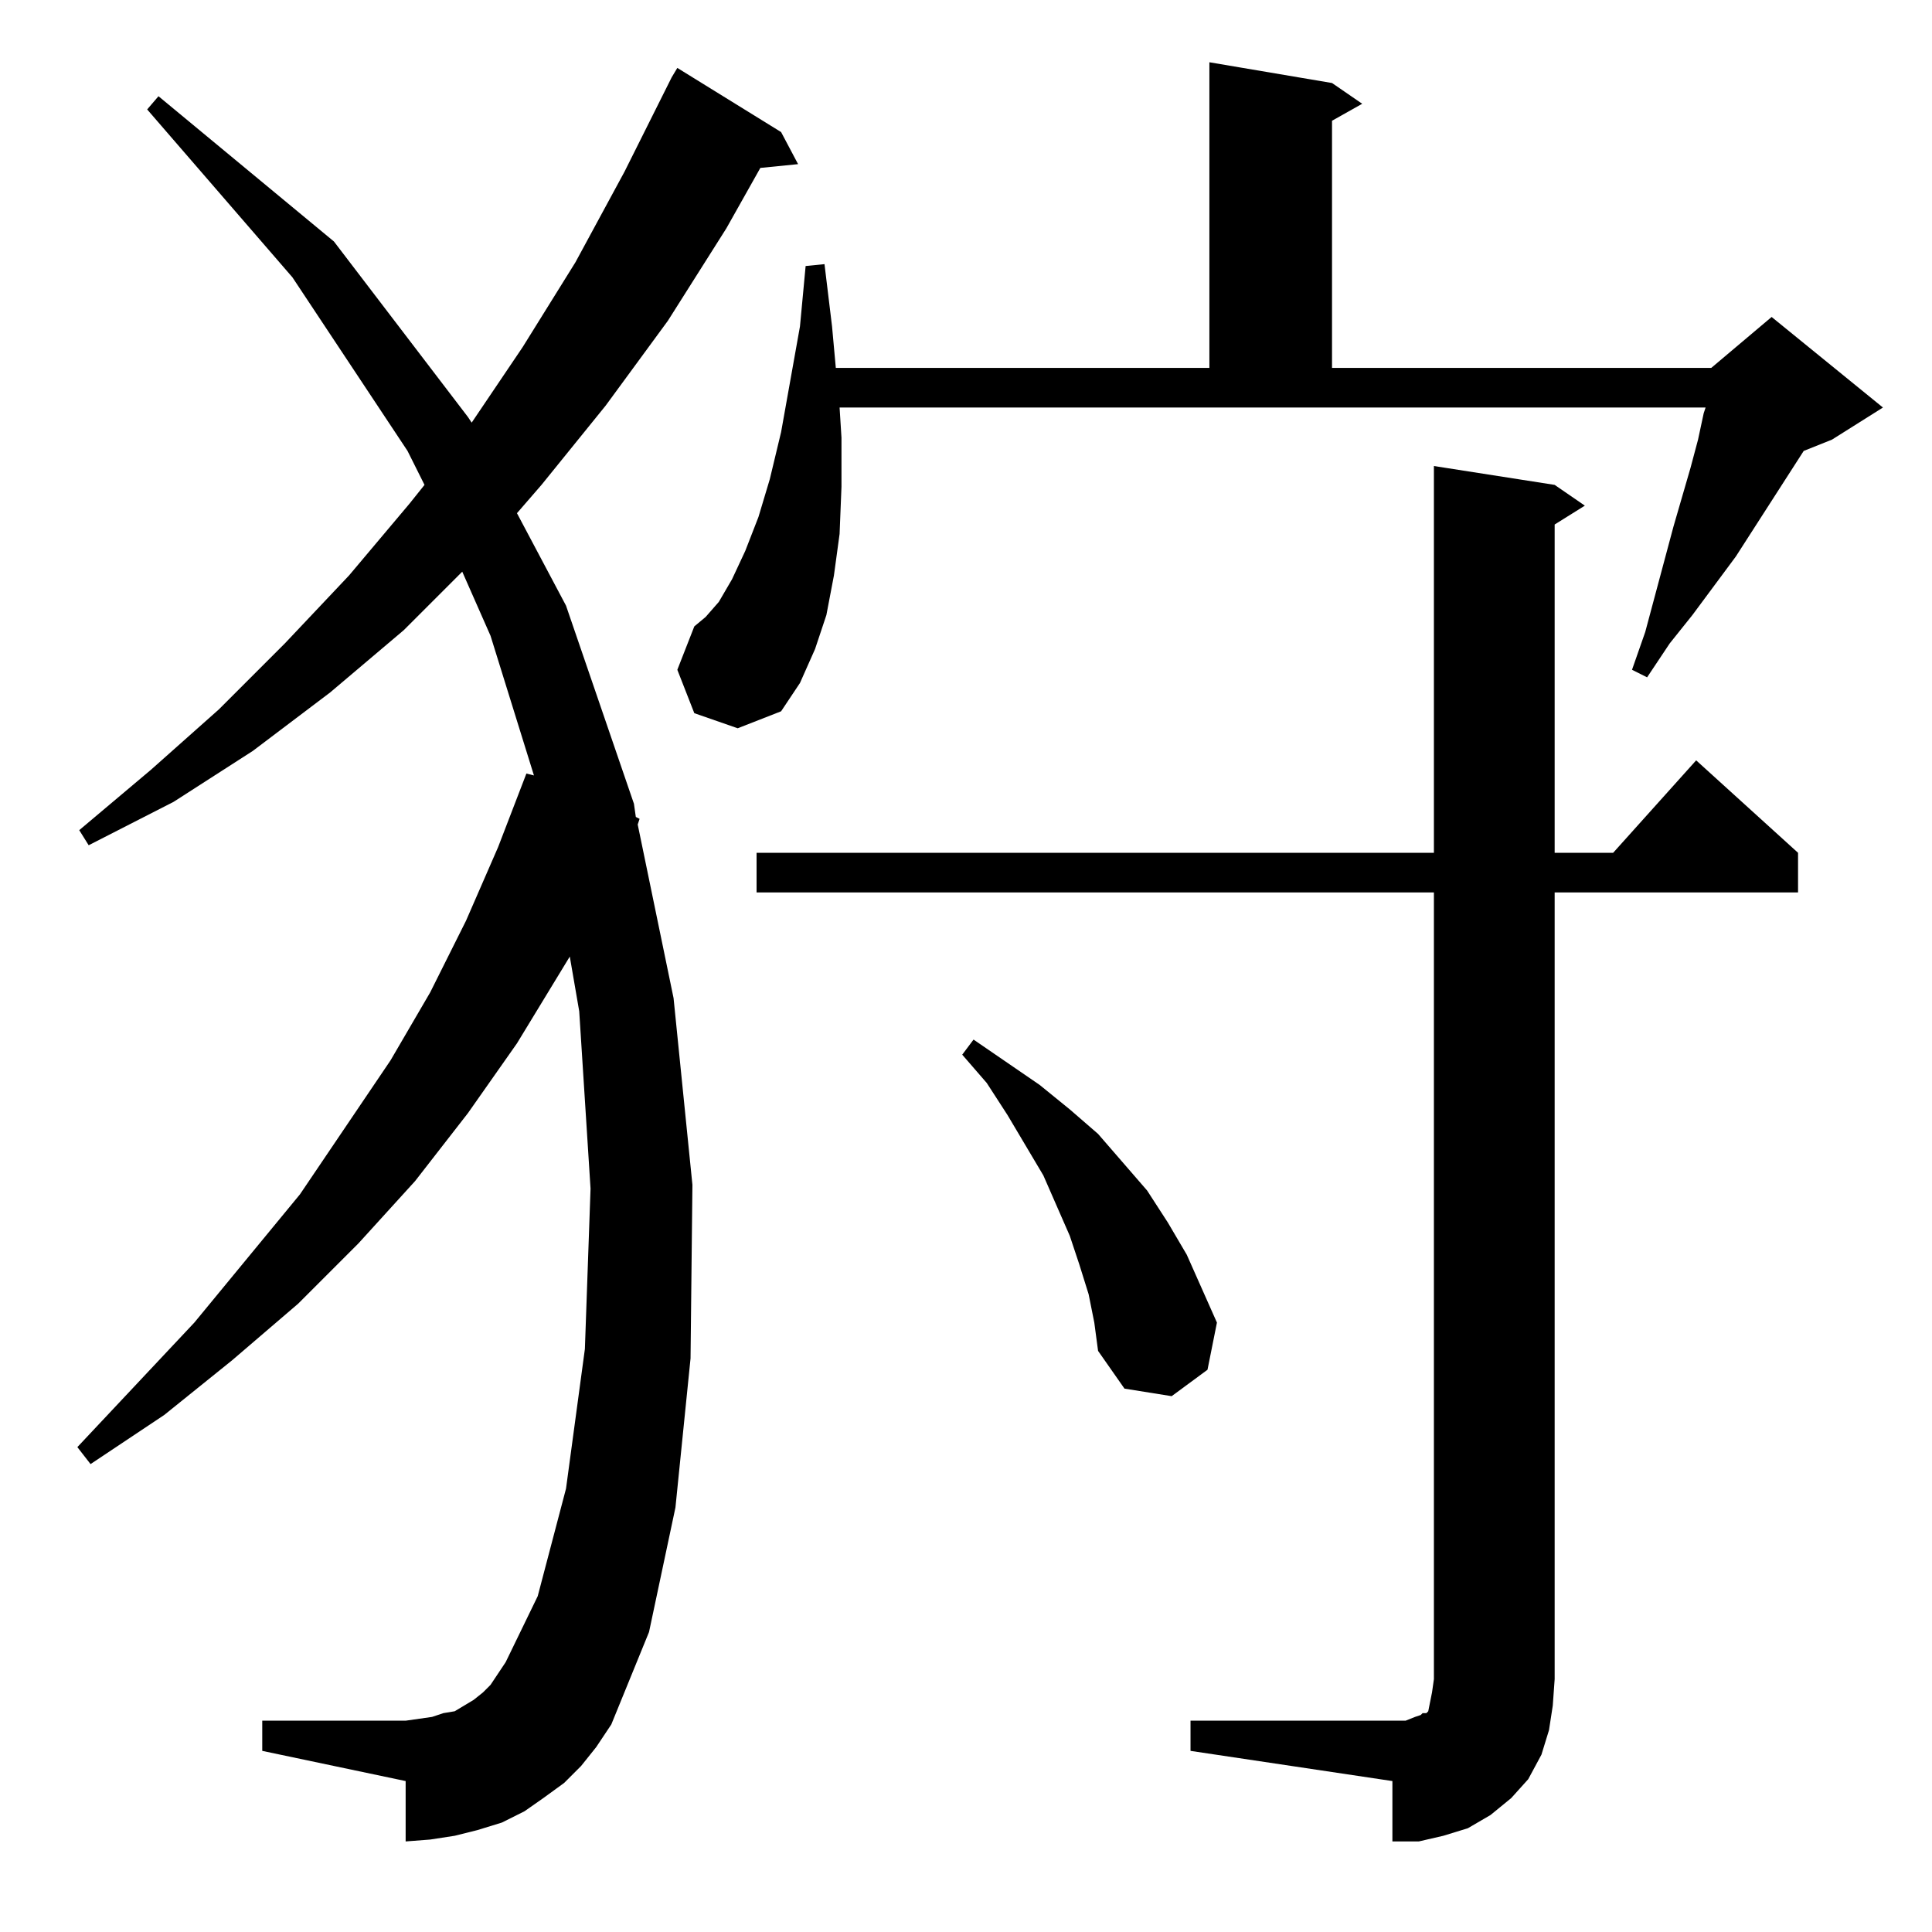 <?xml version="1.0" standalone="no"?>
<!DOCTYPE svg PUBLIC "-//W3C//DTD SVG 1.1//EN" "http://www.w3.org/Graphics/SVG/1.1/DTD/svg11.dtd" >
<svg xmlns="http://www.w3.org/2000/svg" xmlns:xlink="http://www.w3.org/1999/xlink" version="1.1" viewBox="0 -144 1024 1024">
  <g transform="matrix(1 0 0 -1 0 880)">
   <path fill="currentColor"
d="M631 112h114l5 2l3 1l1 1h2l1 1l1 5l1 5l1 7v417h-359v21h359v205l64 -10l16 -11l-16 -10v-174h31l44 49l54 -49v-21h-129v-417l-1 -14l-2 -13l-4 -13l-7 -13l-9 -10l-11 -9l-12 -7l-13 -4l-13 -3h-14v32l-107 16v16zM308 88l-9 -9l-11 -8l-10 -7l-12 -6l-13 -4l-12 -3
l-13 -2l-13 -1v32l-76 16v16h76l7 1l7 1l6 2l6 1l5 3l5 3l5 4l4 4l4 6l4 6l17 35l15 57l10 74l3 85l-6 94l-5 29l-28 -46l-26 -37l-28 -36l-30 -33l-32 -32l-35 -30l-36 -29l-39 -26l-7 9l62 66l56 68l48 71l21 36l19 38l17 39l15 39l4 -1l-23 74l-15 34l-31 -31l-39 -33
l-41 -31l-42 -27l-45 -23l-5 8l38 32l36 32l35 35l34 36l32 38l8 10l-9 18l-61 92l-77 89l6 7l93 -77l71 -93l2 -3l27 40l28 45l26 48l25 50l3 5l55 -34l9 -17l-20 -2l-18 -32l-31 -49l-33 -45l-34 -42l-13 -15l26 -49l36 -105l1 -7l2 -1l-1 -3l19 -92l10 -99l-1 -92l-8 -79
l-14 -66l-20 -49l-8 -12zM577 338l-5 16l-5 15l-7 16l-7 16l-19 32l-11 17l-13 15l6 8l35 -24l16 -13l15 -13l26 -30l11 -17l10 -17l8 -18l8 -18l-5 -25l-19 -14l-25 4l-14 20l-2 15zM368 646l-9 23l9 23l6 5l7 8l7 12l7 15l7 18l6 20l6 25l10 56l3 32l10 1l4 -33l2 -22h198
v162l65 -11l16 -11l-16 -9v-131h201l32 27l59 -48l-27 -17l-15 -6l-36 -56l-23 -31l-12 -15l-12 -18l-8 4l7 20l15 56l9 31l4 15l3 14l1 3h-459l1 -16v-26l-1 -25l-3 -22l-4 -21l-6 -18l-8 -18l-10 -15l-23 -9z" />
  </g>

</svg>

